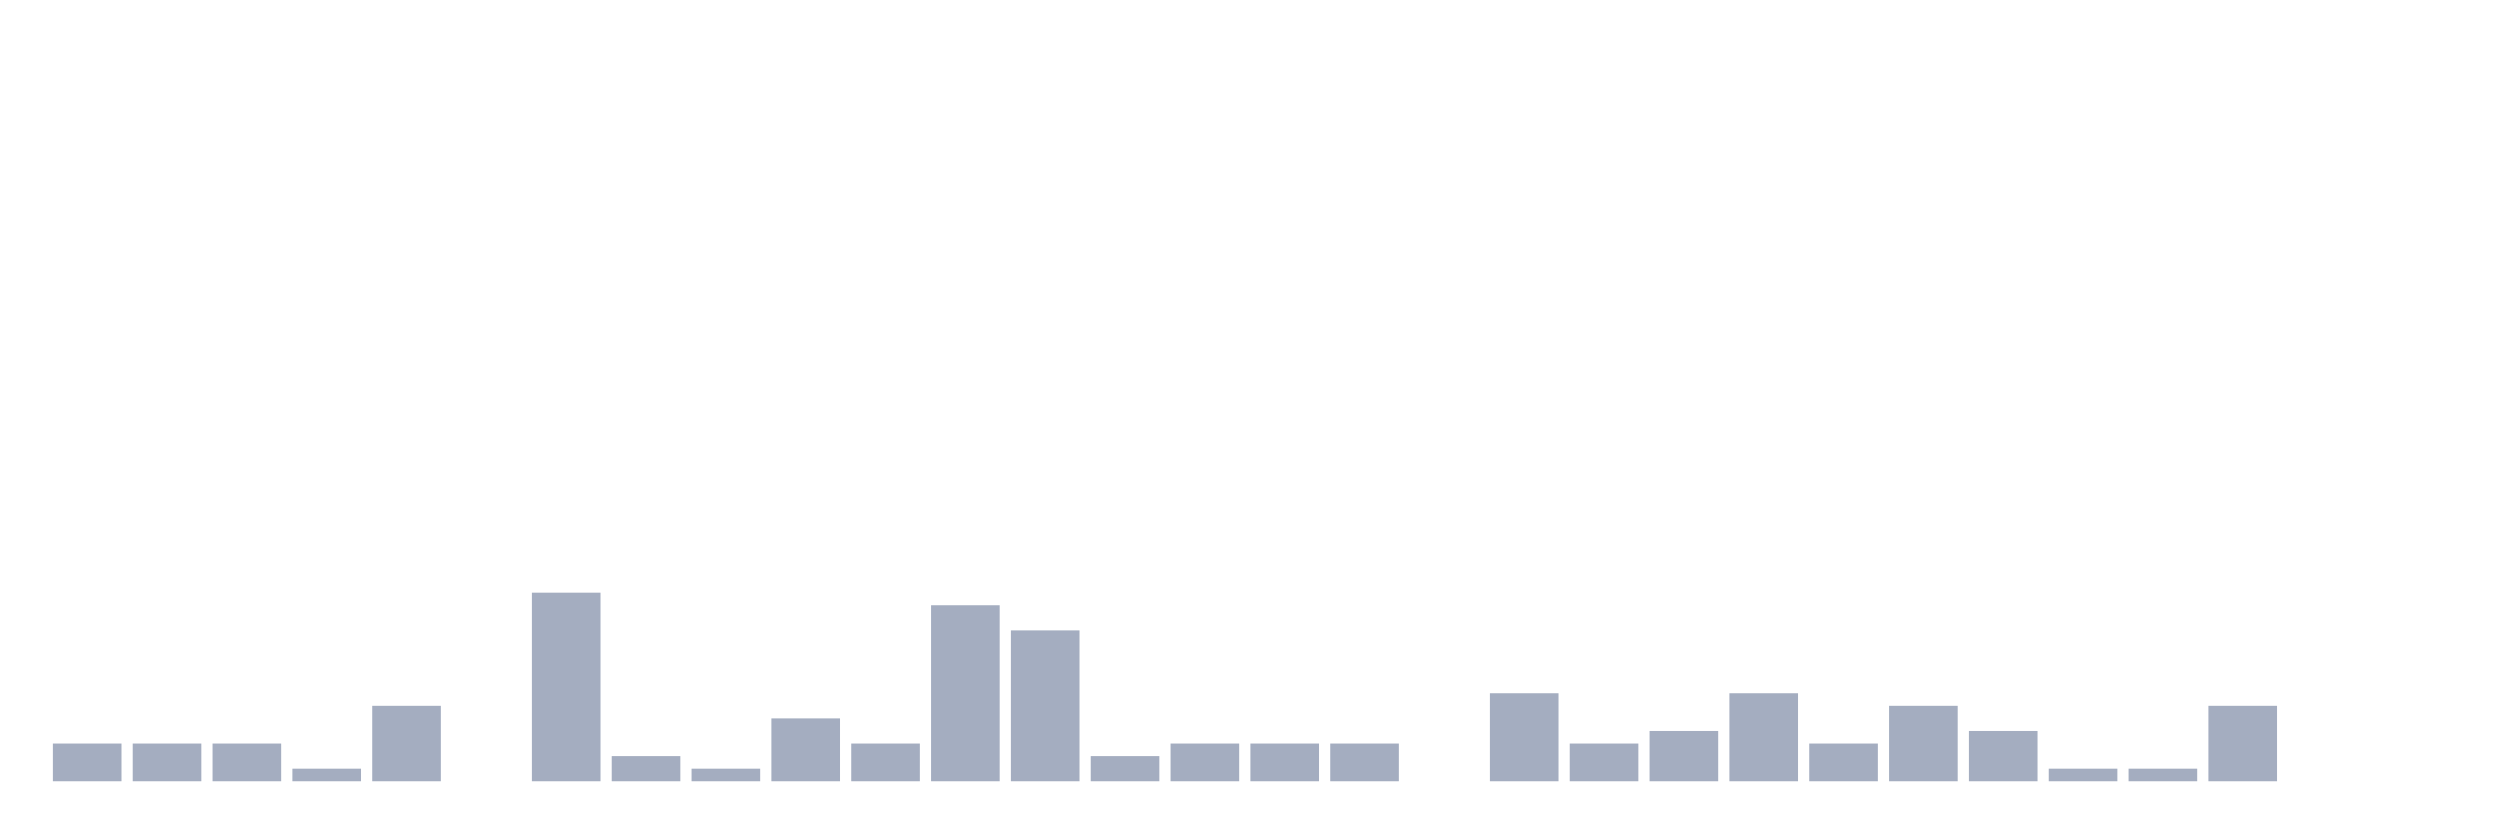 <svg xmlns="http://www.w3.org/2000/svg" viewBox="0 0 480 160"><g transform="translate(10,10)"><rect class="bar" x="0.153" width="13.175" y="132.759" height="7.241" fill="rgb(164,173,192)"></rect><rect class="bar" x="15.482" width="13.175" y="132.759" height="7.241" fill="rgb(164,173,192)"></rect><rect class="bar" x="30.81" width="13.175" y="132.759" height="7.241" fill="rgb(164,173,192)"></rect><rect class="bar" x="46.138" width="13.175" y="137.586" height="2.414" fill="rgb(164,173,192)"></rect><rect class="bar" x="61.466" width="13.175" y="125.517" height="14.483" fill="rgb(164,173,192)"></rect><rect class="bar" x="76.794" width="13.175" y="140" height="0" fill="rgb(164,173,192)"></rect><rect class="bar" x="92.123" width="13.175" y="103.793" height="36.207" fill="rgb(164,173,192)"></rect><rect class="bar" x="107.451" width="13.175" y="135.172" height="4.828" fill="rgb(164,173,192)"></rect><rect class="bar" x="122.779" width="13.175" y="137.586" height="2.414" fill="rgb(164,173,192)"></rect><rect class="bar" x="138.107" width="13.175" y="127.931" height="12.069" fill="rgb(164,173,192)"></rect><rect class="bar" x="153.436" width="13.175" y="132.759" height="7.241" fill="rgb(164,173,192)"></rect><rect class="bar" x="168.764" width="13.175" y="106.207" height="33.793" fill="rgb(164,173,192)"></rect><rect class="bar" x="184.092" width="13.175" y="111.034" height="28.966" fill="rgb(164,173,192)"></rect><rect class="bar" x="199.42" width="13.175" y="135.172" height="4.828" fill="rgb(164,173,192)"></rect><rect class="bar" x="214.748" width="13.175" y="132.759" height="7.241" fill="rgb(164,173,192)"></rect><rect class="bar" x="230.077" width="13.175" y="132.759" height="7.241" fill="rgb(164,173,192)"></rect><rect class="bar" x="245.405" width="13.175" y="132.759" height="7.241" fill="rgb(164,173,192)"></rect><rect class="bar" x="260.733" width="13.175" y="140" height="0" fill="rgb(164,173,192)"></rect><rect class="bar" x="276.061" width="13.175" y="123.103" height="16.897" fill="rgb(164,173,192)"></rect><rect class="bar" x="291.39" width="13.175" y="132.759" height="7.241" fill="rgb(164,173,192)"></rect><rect class="bar" x="306.718" width="13.175" y="130.345" height="9.655" fill="rgb(164,173,192)"></rect><rect class="bar" x="322.046" width="13.175" y="123.103" height="16.897" fill="rgb(164,173,192)"></rect><rect class="bar" x="337.374" width="13.175" y="132.759" height="7.241" fill="rgb(164,173,192)"></rect><rect class="bar" x="352.702" width="13.175" y="125.517" height="14.483" fill="rgb(164,173,192)"></rect><rect class="bar" x="368.031" width="13.175" y="130.345" height="9.655" fill="rgb(164,173,192)"></rect><rect class="bar" x="383.359" width="13.175" y="137.586" height="2.414" fill="rgb(164,173,192)"></rect><rect class="bar" x="398.687" width="13.175" y="137.586" height="2.414" fill="rgb(164,173,192)"></rect><rect class="bar" x="414.015" width="13.175" y="125.517" height="14.483" fill="rgb(164,173,192)"></rect><rect class="bar" x="429.344" width="13.175" y="140" height="0" fill="rgb(164,173,192)"></rect><rect class="bar" x="444.672" width="13.175" y="140" height="0" fill="rgb(164,173,192)"></rect></g></svg>